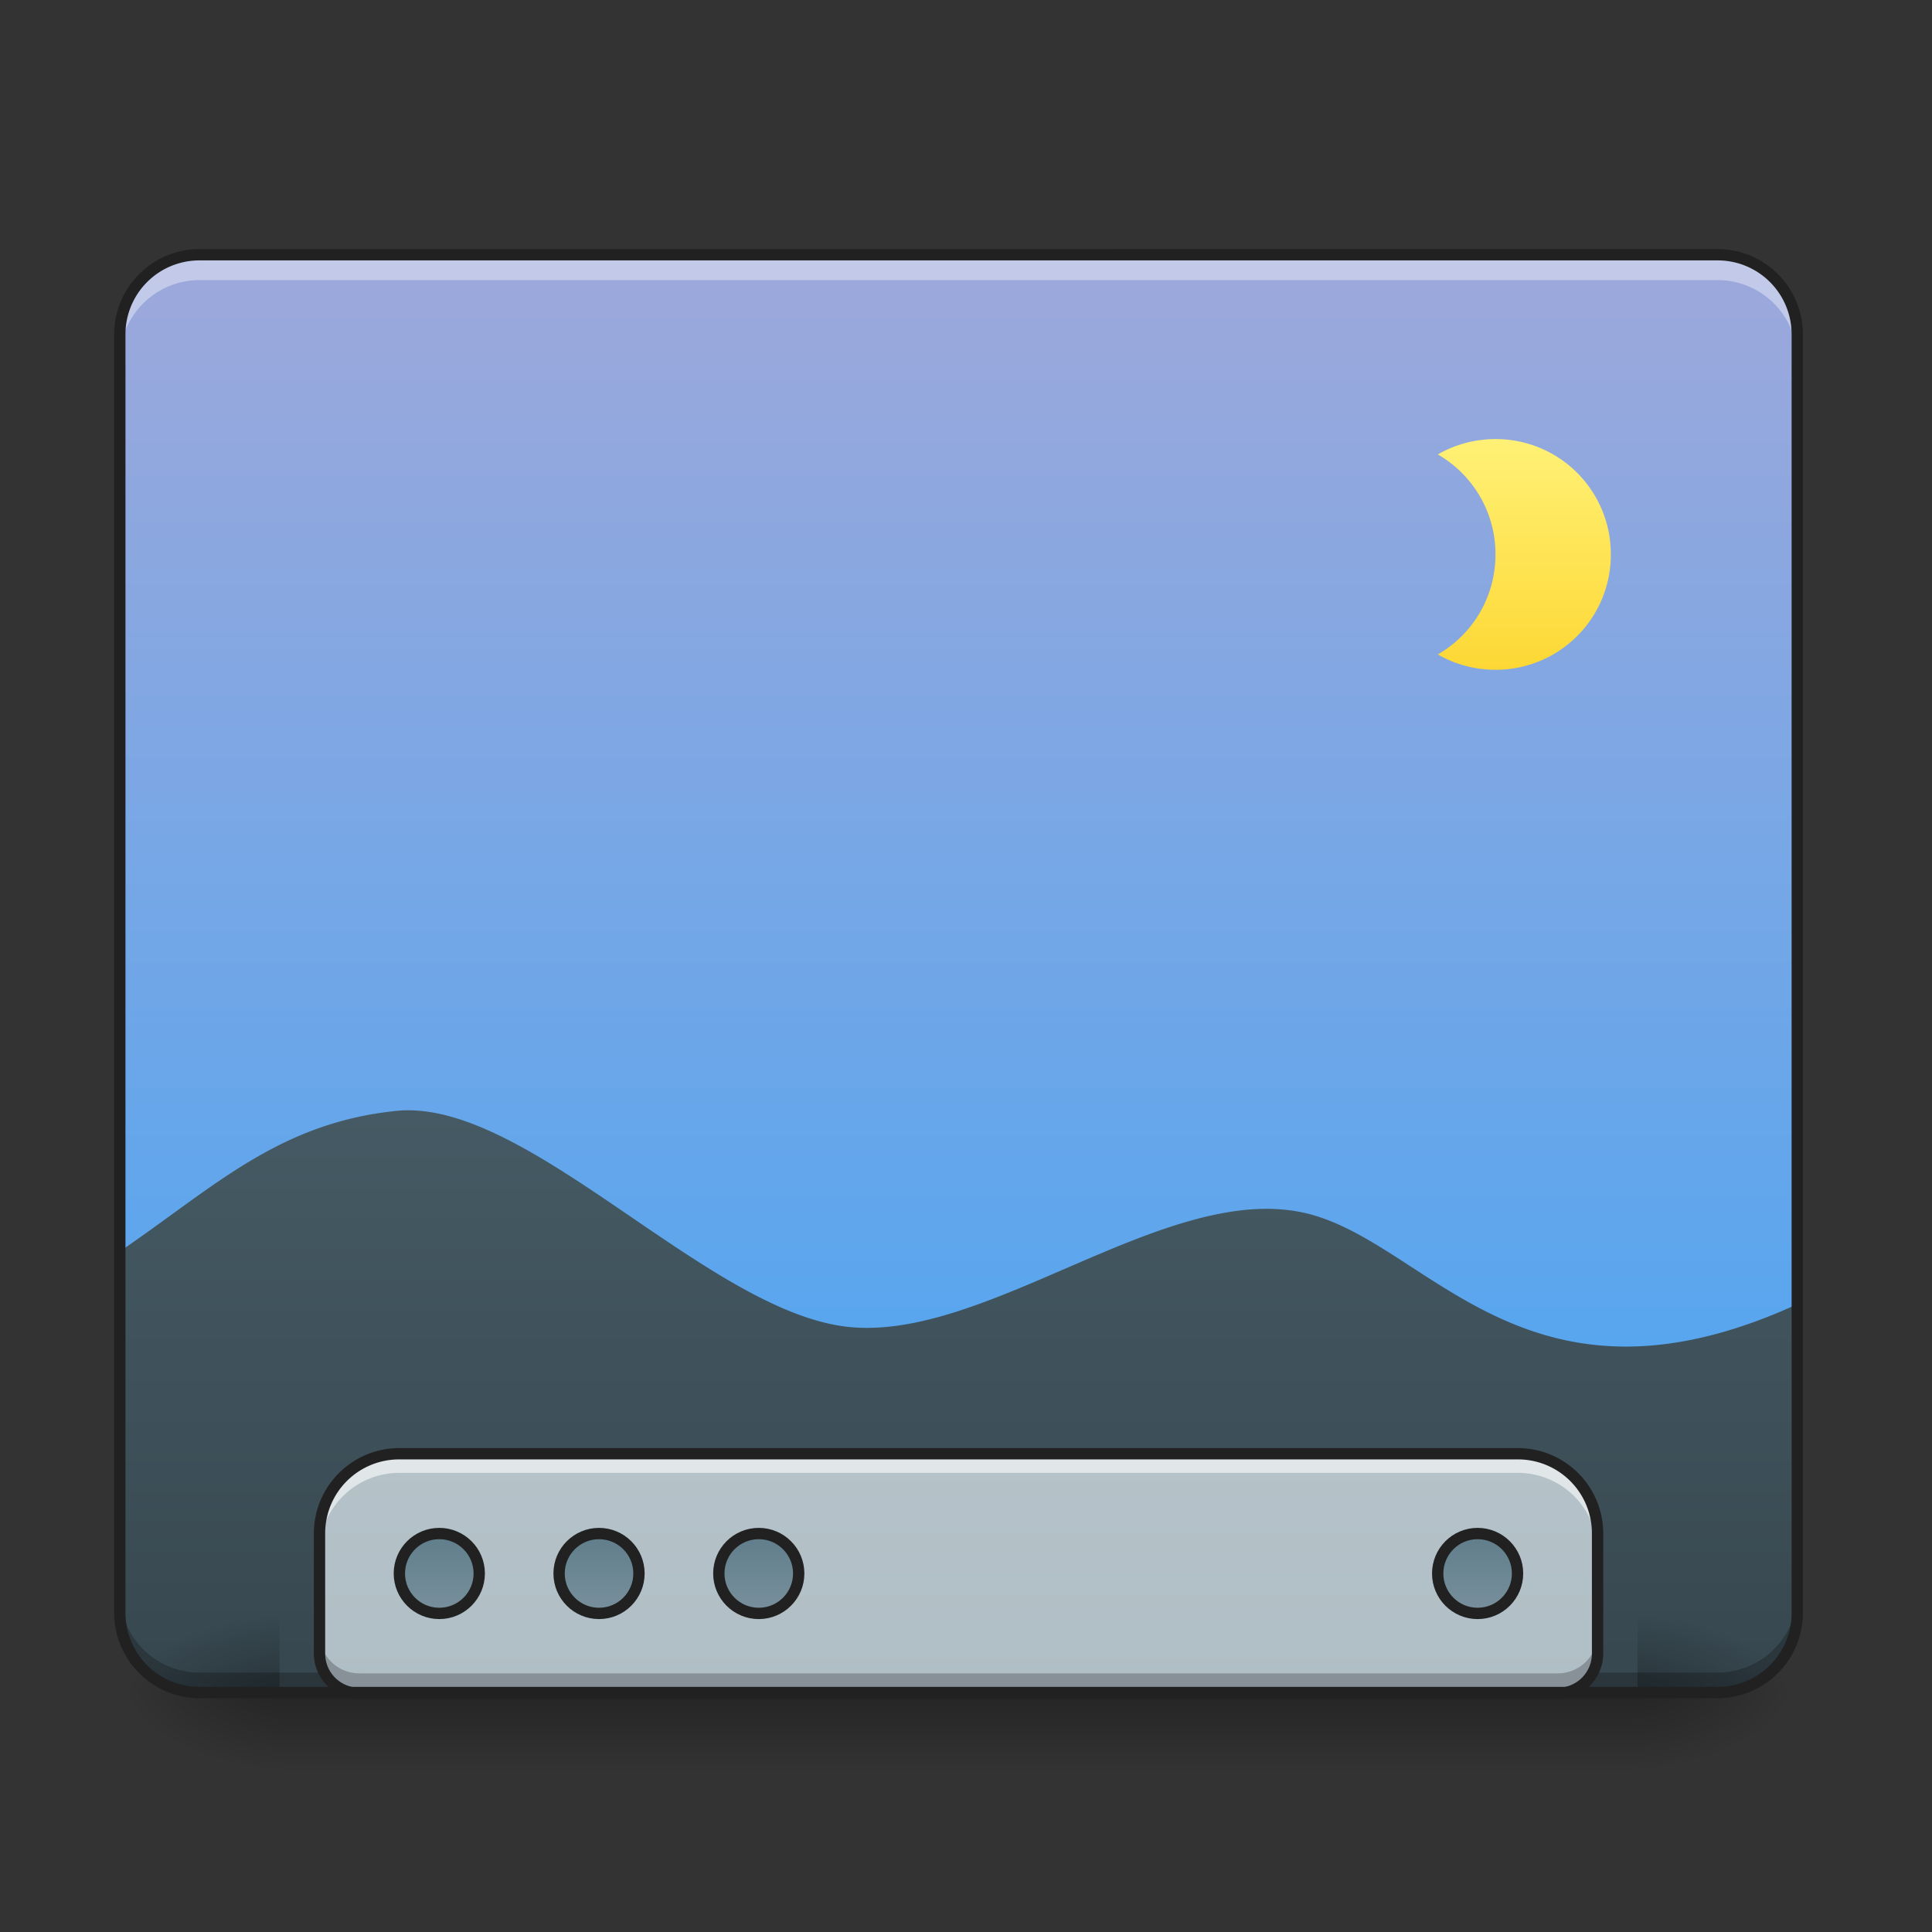 <svg xmlns="http://www.w3.org/2000/svg" width="256pt" height="256pt" viewBox="0 0 256 256"><rect x="0" y="0" width="256" height="256" fill="#333333" stroke="none"/><defs><linearGradient id="a" gradientUnits="userSpaceOnUse" x1="305.955" y1="-31.877" x2="305.955" y2="-147.5" gradientTransform="matrix(.58 0 0 1.674 -48.162 277.645)"><stop offset="0" stop-color="#42a5f5"/><stop offset="1" stop-color="#9fa8da"/></linearGradient><linearGradient id="b" gradientUnits="userSpaceOnUse" x1="960" y1="1615.118" x2="960" y2="1015.118" gradientTransform="matrix(.127 0 0 .127 -3.078 18.56)"><stop offset="0" stop-color="#37474f"/><stop offset="1" stop-color="#455a64"/></linearGradient><linearGradient id="c" gradientUnits="userSpaceOnUse" x1="1400" y1="695.118" x2="1400" y2="455.118" gradientTransform="matrix(.127 0 0 .127 19.848 .215)"><stop offset="0" stop-color="#fdd835"/><stop offset="1" stop-color="#fff176"/></linearGradient><linearGradient id="d" gradientUnits="userSpaceOnUse" x1="254" y1="233.5" x2="254" y2="254.667" gradientTransform="matrix(.5 0 0 .5 0 107.51)"><stop offset="0" stop-opacity=".275"/><stop offset="1" stop-opacity="0"/></linearGradient><radialGradient id="e" gradientUnits="userSpaceOnUse" cx="450.909" cy="189.579" fx="450.909" fy="189.579" r="21.167" gradientTransform="matrix(0 -.625 -1.125 0 427.63 508.763)"><stop offset="0" stop-opacity=".314"/><stop offset=".222" stop-opacity=".275"/><stop offset="1" stop-opacity="0"/></radialGradient><radialGradient id="f" gradientUnits="userSpaceOnUse" cx="450.909" cy="189.579" fx="450.909" fy="189.579" r="21.167" gradientTransform="matrix(0 .625 1.125 0 -173.605 -60.22)"><stop offset="0" stop-opacity=".314"/><stop offset=".222" stop-opacity=".275"/><stop offset="1" stop-opacity="0"/></radialGradient><radialGradient id="g" gradientUnits="userSpaceOnUse" cx="450.909" cy="189.579" fx="450.909" fy="189.579" r="21.167" gradientTransform="matrix(0 -.625 1.125 0 -173.605 508.763)"><stop offset="0" stop-opacity=".314"/><stop offset=".222" stop-opacity=".275"/><stop offset="1" stop-opacity="0"/></radialGradient><radialGradient id="h" gradientUnits="userSpaceOnUse" cx="450.909" cy="189.579" fx="450.909" fy="189.579" r="21.167" gradientTransform="matrix(0 .625 -1.125 0 427.63 -60.22)"><stop offset="0" stop-opacity=".314"/><stop offset=".222" stop-opacity=".275"/><stop offset="1" stop-opacity="0"/></radialGradient><linearGradient id="i" gradientUnits="userSpaceOnUse" x1="1120" y1="1695.118" x2="1120" y2="255.118" gradientTransform="matrix(.132 0 0 .132 0 .11)"><stop offset="0" stop-color="#b0bec5"/><stop offset="1" stop-color="#cfd8dc"/></linearGradient><linearGradient id="j" gradientUnits="userSpaceOnUse" x1="444.5" y1="185.875" x2="444.5" y2="148.833" gradientTransform="matrix(.5 0 0 .571 -105.833 106.338)"><stop offset="0" stop-color="#78909c"/><stop offset="1" stop-color="#607d8b"/></linearGradient><linearGradient id="k" gradientUnits="userSpaceOnUse" x1="444.5" y1="185.875" x2="444.5" y2="148.833" gradientTransform="matrix(.5 0 0 .571 -63.5 106.338)"><stop offset="0" stop-color="#78909c"/><stop offset="1" stop-color="#607d8b"/></linearGradient><linearGradient id="l" gradientUnits="userSpaceOnUse" x1="444.5" y1="185.875" x2="444.5" y2="148.833" gradientTransform="matrix(.5 0 0 .571 -21.167 106.338)"><stop offset="0" stop-color="#78909c"/><stop offset="1" stop-color="#607d8b"/></linearGradient><linearGradient id="m" gradientUnits="userSpaceOnUse" x1="444.5" y1="185.875" x2="444.5" y2="148.833" gradientTransform="matrix(.5 0 0 .571 169.333 106.338)"><stop offset="0" stop-color="#78909c"/><stop offset="1" stop-color="#607d8b"/></linearGradient></defs><path d="M26.46 33.754a10.561 10.561 0 0 0-10.585 10.582v169.351a10.561 10.561 0 0 0 10.586 10.583h201.101a10.561 10.561 0 0 0 10.586-10.583V44.337a10.561 10.561 0 0 0-10.585-10.582zm0 0" fill="url(#a)"/><path d="M54.152 147.121c-.55-.004-1.093.024-1.632.078-15.68 1.606-24.258 10.192-36.645 18.621v47.868a10.561 10.561 0 0 0 10.586 10.582h201.101a10.561 10.561 0 0 0 10.586-10.583v-40.875c-35.613 16.333-48.605-7.738-64.632-11.937-18.485-4.844-42.739 17.156-61.391 14.914-18.074-2.176-40.938-28.621-57.973-28.668zm0 0" fill="url(#b)"/><path d="M198.16 58.18c-2.789 0-5.394.742-7.64 2.035a15.243 15.243 0 0 1 7.64 13.25c0 5.68-3.066 10.617-7.64 13.25a15.218 15.218 0 0 0 7.64 2.035 15.25 15.25 0 0 0 15.285-15.285A15.25 15.25 0 0 0 198.16 58.18zm0 0" fill="url(#c)"/><path d="M37.047 224.27H216.98v10.585H37.047zm0 0" fill="url(#d)"/><path d="M216.98 224.27h21.168v-10.583H216.98zm0 0" fill="url(#e)"/><path d="M37.047 224.27H15.875v10.585h21.172zm0 0" fill="url(#f)"/><path d="M37.047 224.27H15.875v-10.583h21.172zm0 0" fill="url(#g)"/><path d="M216.98 224.27h21.168v10.585H216.98zm0 0" fill="url(#h)"/><path d="M26.46 224.375a10.561 10.561 0 0 1-10.585-10.582v-2.754a10.562 10.562 0 0 0 10.586 10.586h201.101a10.562 10.562 0 0 0 10.586-10.586v2.754a10.561 10.561 0 0 1-10.585 10.582zm0 0" fill-opacity=".235"/><path d="M52.922 192.629a10.561 10.561 0 0 0-10.586 10.582v15.879c0 2.93 2.363 5.289 5.293 5.289h158.766a5.279 5.279 0 0 0 5.292-5.29v-15.878a10.561 10.561 0 0 0-10.585-10.582zm0 0" fill="url(#i)"/><path d="M116.419 191.383c5.843 0 10.584 4.742 10.584 10.585 0 5.843-4.741 10.585-10.584 10.585-5.844 0-10.585-4.742-10.585-10.585 0-5.843 4.741-10.585 10.585-10.585zm0 0" transform="matrix(.5 0 0 .5 0 107.51)" fill="url(#j)" stroke-width="3" stroke-linecap="round" stroke="#212121"/><path d="M158.75 191.383c5.844 0 10.585 4.742 10.585 10.585 0 5.843-4.741 10.585-10.585 10.585-5.843 0-10.584-4.742-10.584-10.585 0-5.843 4.741-10.585 10.584-10.585zm0 0" transform="matrix(.5 0 0 .5 0 107.51)" fill="url(#k)" stroke-width="3" stroke-linecap="round" stroke="#212121"/><path d="M201.082 191.383c5.844 0 10.585 4.742 10.585 10.585 0 5.843-4.741 10.585-10.585 10.585-5.843 0-10.585-4.742-10.585-10.585 0-5.843 4.742-10.585 10.585-10.585zm0 0" transform="matrix(.5 0 0 .5 0 107.51)" fill="url(#l)" stroke-width="3" stroke-linecap="round" stroke="#212121"/><path d="M391.58 191.383c5.85 0 10.585 4.742 10.585 10.585 0 5.843-4.734 10.585-10.585 10.585-5.843 0-10.577-4.742-10.577-10.585 0-5.843 4.734-10.585 10.577-10.585zm0 0" transform="matrix(.5 0 0 .5 0 107.51)" fill="url(#m)" stroke-width="3" stroke-linecap="round" stroke="#212121"/><path d="M52.922 192.629a10.561 10.561 0 0 0-10.586 10.582v2.539a10.564 10.564 0 0 1 10.586-10.586h148.18a10.564 10.564 0 0 1 10.585 10.586v-2.54a10.561 10.561 0 0 0-10.585-10.581zm0 0" fill="#fff" fill-opacity=".588"/><path d="M42.336 216.441v2.649c0 2.93 2.363 5.289 5.293 5.289h158.766a5.279 5.279 0 0 0 5.292-5.29v-2.648a5.28 5.28 0 0 1-5.292 5.293H47.629a5.282 5.282 0 0 1-5.293-5.293zm0 0" fill-opacity=".235"/><path d="M52.922 191.879c-6.266 0-11.336 5.066-11.336 11.332v15.879a6.05 6.05 0 0 0 6.043 6.043h158.766a6.047 6.047 0 0 0 6.042-6.043v-15.88c0-6.265-5.07-11.331-11.335-11.331zm0 1.5h148.18a9.796 9.796 0 0 1 9.835 9.832v15.879a4.514 4.514 0 0 1-4.542 4.539H47.629a4.516 4.516 0 0 1-4.543-4.54v-15.878a9.796 9.796 0 0 1 9.836-9.832zm0 0" fill="#212121"/><path d="M26.46 34.363A10.564 10.564 0 0 0 15.876 44.95v2.75a10.564 10.564 0 0 1 10.586-10.586h201.101A10.564 10.564 0 0 1 238.149 47.7v-2.75a10.564 10.564 0 0 0-10.585-10.586zm0 0" fill="#fff" fill-opacity=".392"/><path d="M26.46 33.004c-6.265 0-11.335 5.066-11.335 11.332v169.351a11.33 11.33 0 0 0 11.336 11.336h201.101a11.33 11.33 0 0 0 11.336-11.335V44.335c0-6.266-5.07-11.332-11.335-11.332zm0 1.5h201.102a9.796 9.796 0 0 1 9.836 9.832v169.351a9.796 9.796 0 0 1-9.835 9.833H26.46a9.796 9.796 0 0 1-9.836-9.833V44.337a9.796 9.796 0 0 1 9.836-9.832zm0 0" fill="#212121"/></svg>